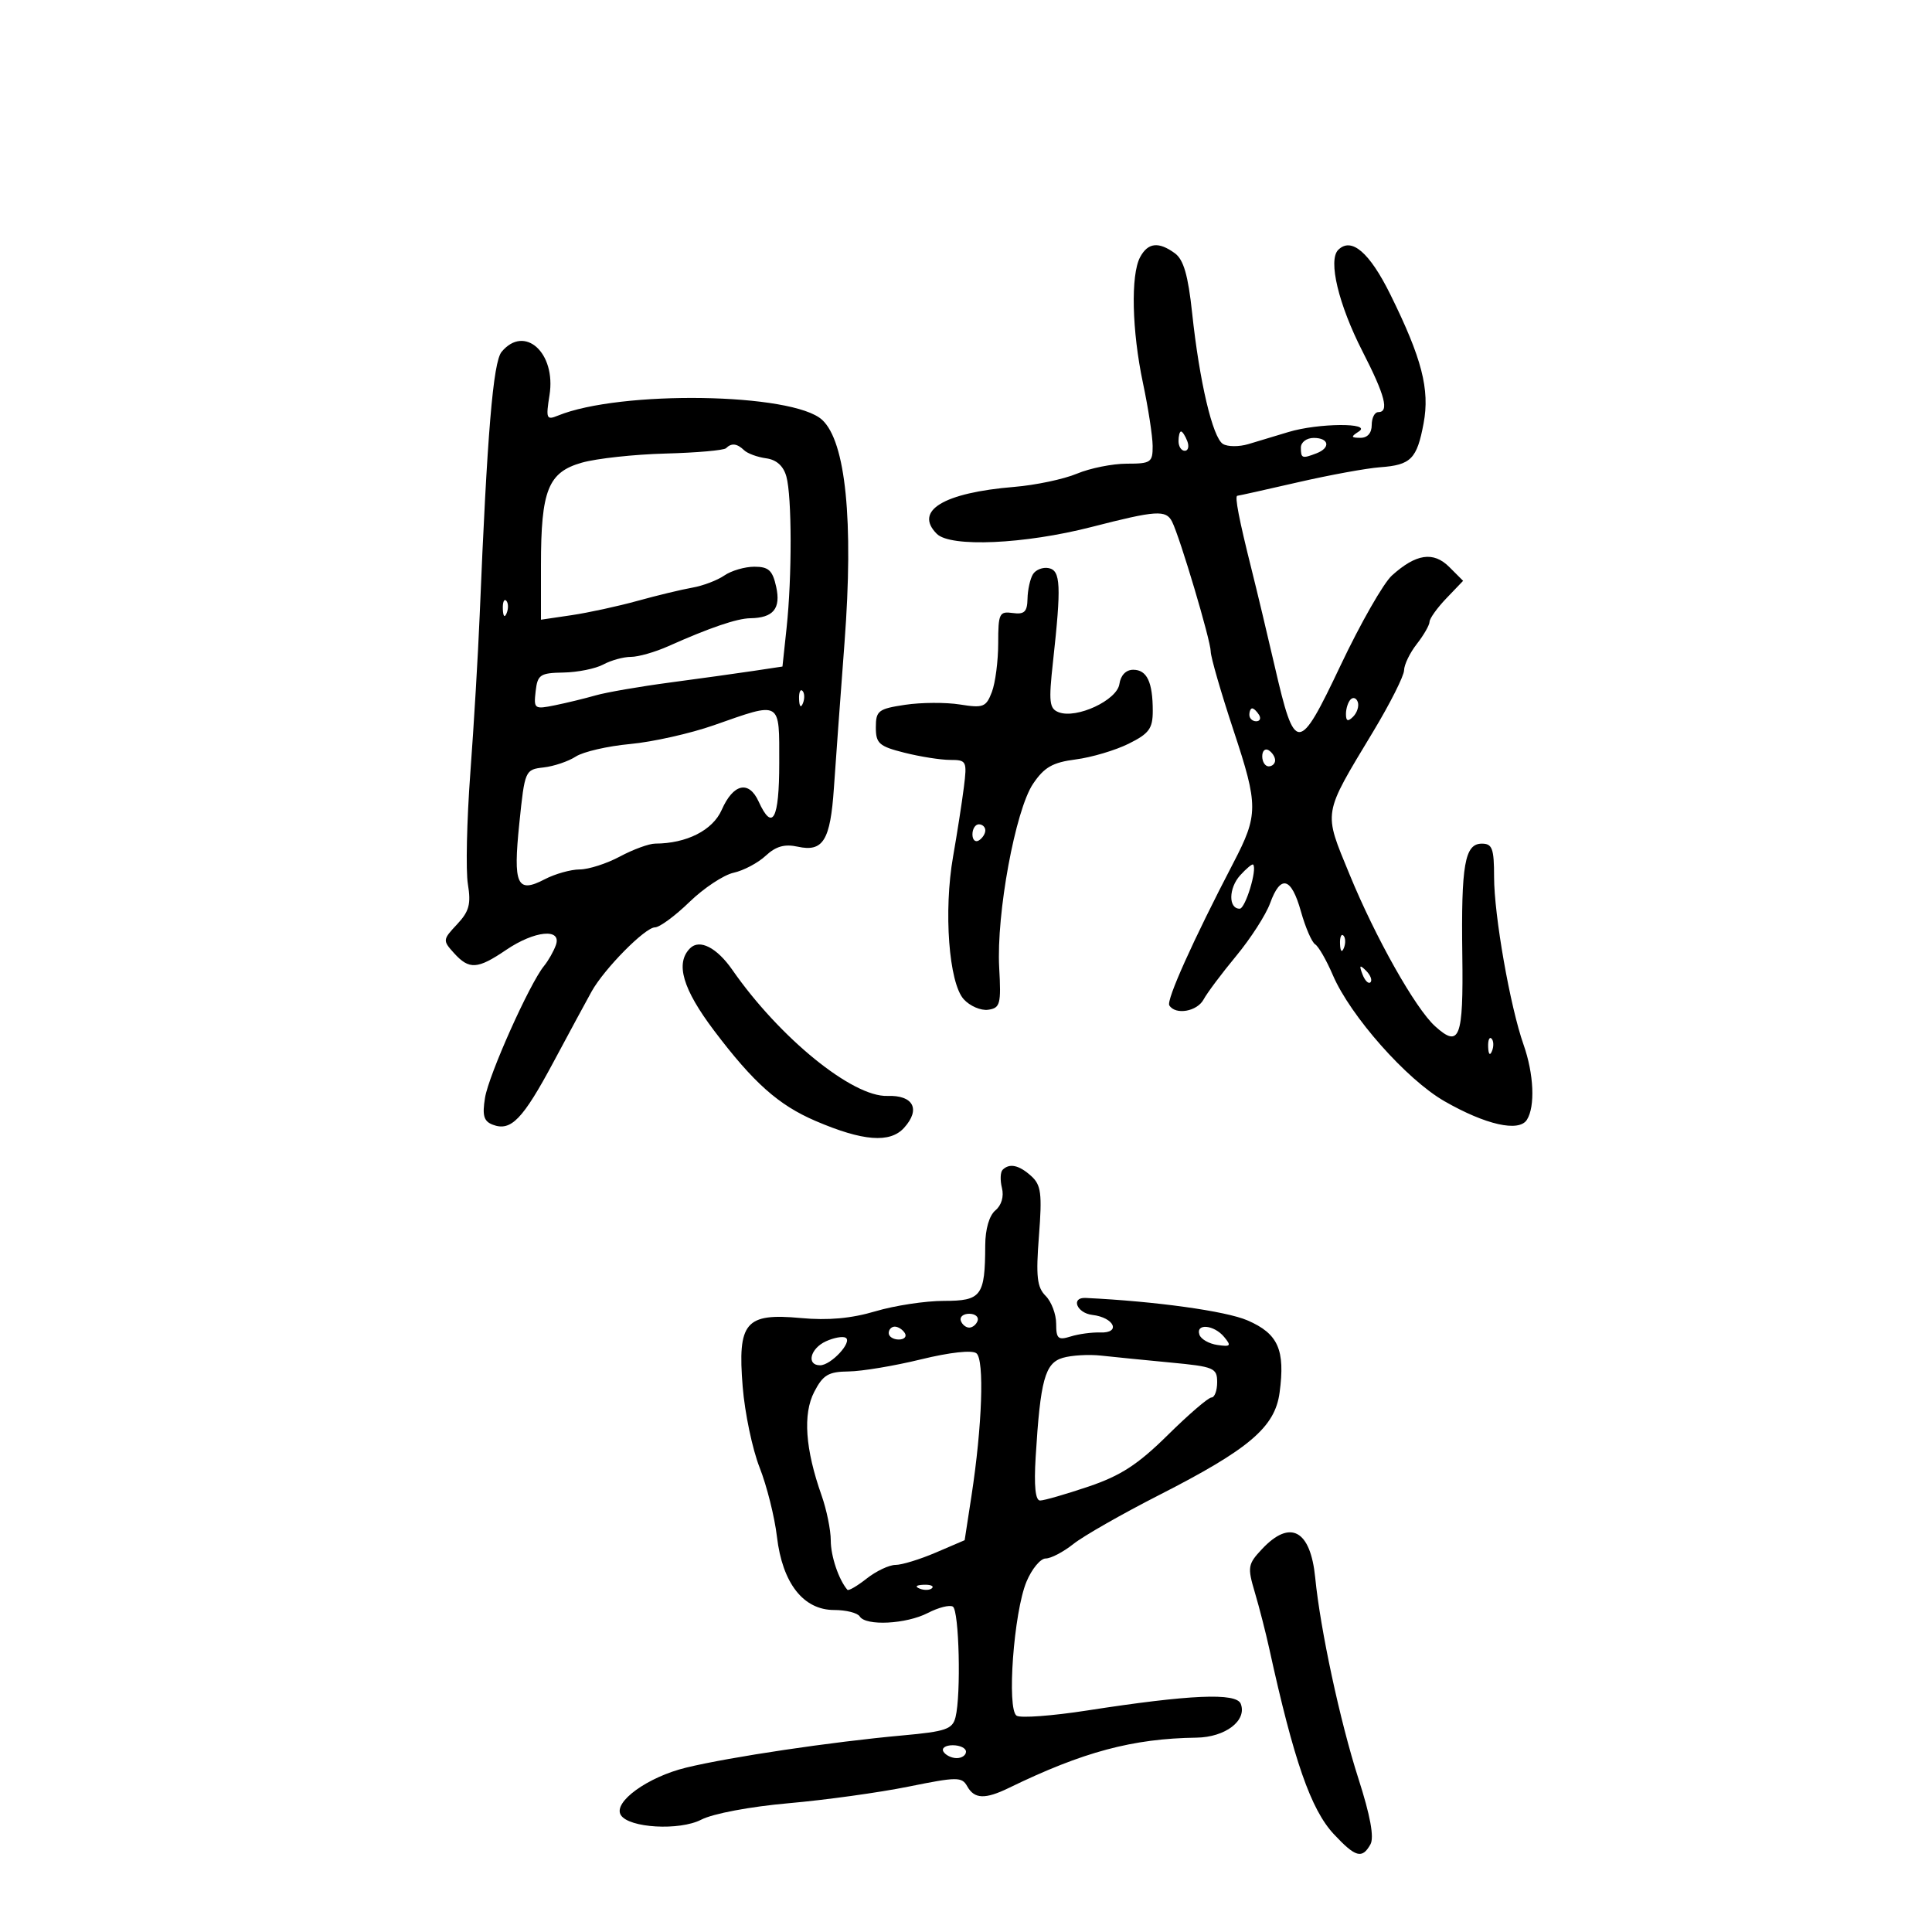 <svg xmlns="http://www.w3.org/2000/svg" width="300" height="300" viewBox="0 0 300 300" version="1.1">
	<path d="M 177.035 39.934 C 175.558 42.694, 175.756 51.350, 177.483 59.500 C 178.298 63.350, 178.973 67.737, 178.983 69.250 C 178.999 71.798, 178.704 72, 174.968 72 C 172.750 72, 169.263 72.700, 167.218 73.555 C 165.173 74.410, 160.800 75.332, 157.500 75.604 C 146.505 76.511, 141.883 79.312, 145.468 82.896 C 147.588 85.017, 159.087 84.505, 169.500 81.828 C 179.555 79.242, 181.057 79.142, 181.997 81 C 183.221 83.420, 188 99.476, 188 101.170 C 188 102.023, 189.601 107.555, 191.557 113.464 C 195.411 125.103, 195.407 126.513, 191.510 134 C 185.262 146.001, 181.076 155.314, 181.570 156.114 C 182.524 157.657, 185.891 157.072, 186.899 155.188 C 187.433 154.192, 189.708 151.154, 191.956 148.438 C 194.204 145.722, 196.574 142.037, 197.222 140.250 C 198.856 135.747, 200.513 136.189, 202.007 141.526 C 202.704 144.015, 203.700 146.315, 204.220 146.636 C 204.740 146.957, 205.975 149.108, 206.964 151.415 C 209.685 157.764, 218.405 167.618, 224.287 170.992 C 230.689 174.665, 235.860 175.831, 237.094 173.882 C 238.403 171.816, 238.179 166.759, 236.579 162.223 C 234.495 156.316, 232 142.123, 232 136.172 C 232 131.765, 231.720 131, 230.108 131 C 227.442 131, 226.873 134.244, 227.067 148.334 C 227.245 161.237, 226.646 162.799, 222.840 159.355 C 219.778 156.584, 213.593 145.609, 209.567 135.802 C 205.470 125.823, 205.319 126.739, 213.236 113.585 C 215.856 109.232, 218.010 104.957, 218.022 104.085 C 218.034 103.213, 218.924 101.375, 220 100 C 221.076 98.625, 221.966 97.075, 221.978 96.555 C 221.990 96.035, 223.168 94.390, 224.596 92.900 L 227.191 90.191 225.044 88.044 C 222.580 85.580, 219.885 85.980, 216.134 89.365 C 214.833 90.539, 211.258 96.796, 208.189 103.269 C 201.628 117.105, 201.088 117.116, 197.938 103.468 C 196.799 98.536, 195.191 91.800, 194.363 88.500 C 192.391 80.635, 191.689 77.004, 192.137 76.983 C 192.336 76.974, 196.550 76.036, 201.500 74.898 C 206.450 73.760, 212.215 72.705, 214.311 72.553 C 219.092 72.207, 220.022 71.266, 221.057 65.726 C 222.038 60.474, 220.794 55.652, 215.904 45.749 C 212.656 39.173, 209.839 36.761, 207.795 38.805 C 206.196 40.404, 207.850 47.302, 211.580 54.586 C 215.094 61.447, 215.750 64, 214 64 C 213.450 64, 213 64.900, 213 66 C 213 67.244, 212.338 67.994, 211.250 67.985 C 209.754 67.972, 209.718 67.828, 211 67 C 213.134 65.621, 204.676 65.686, 200.071 67.084 C 198.107 67.681, 195.310 68.524, 193.855 68.958 C 192.400 69.392, 190.618 69.382, 189.896 68.936 C 188.296 67.947, 186.248 59.234, 185.112 48.584 C 184.490 42.753, 183.787 40.317, 182.443 39.334 C 179.910 37.482, 178.249 37.666, 177.035 39.934 M 77.889 54.634 C 76.569 56.225, 75.641 67.365, 74.487 95.500 C 74.239 101.550, 73.585 112.575, 73.034 120 C 72.483 127.425, 72.311 135.205, 72.653 137.289 C 73.161 140.389, 72.855 141.525, 70.973 143.529 C 68.739 145.907, 68.724 146.038, 70.491 147.990 C 72.855 150.602, 74.138 150.525, 78.595 147.500 C 83.017 144.499, 87.261 144.087, 86.317 146.750 C 85.975 147.713, 85.145 149.175, 84.471 150 C 82.227 152.747, 75.889 166.907, 75.313 170.461 C 74.865 173.220, 75.119 174.108, 76.508 174.641 C 79.341 175.729, 81.168 173.840, 85.975 164.859 C 88.464 160.209, 91.116 155.301, 91.868 153.952 C 93.841 150.417, 100.181 144, 101.702 144 C 102.415 144, 104.821 142.231, 107.049 140.068 C 109.277 137.906, 112.367 135.859, 113.915 135.519 C 115.463 135.179, 117.706 133.991, 118.900 132.878 C 120.477 131.410, 121.838 131.025, 123.876 131.473 C 127.805 132.336, 128.937 130.503, 129.486 122.385 C 129.742 118.598, 130.486 108.417, 131.138 99.760 C 132.564 80.856, 131.327 68.565, 127.660 65.193 C 123.091 60.992, 96.285 60.572, 86.596 64.551 C 84.858 65.264, 84.747 64.986, 85.326 61.361 C 86.377 54.791, 81.454 50.338, 77.889 54.634 M 183 68.500 C 183 69.325, 183.436 70, 183.969 70 C 184.501 70, 184.678 69.325, 184.362 68.500 C 184.045 67.675, 183.609 67, 183.393 67 C 183.177 67, 183 67.675, 183 68.500 M 202 69.500 C 202 71.183, 202.183 71.251, 204.418 70.393 C 206.653 69.536, 206.384 68, 204 68 C 202.889 68, 202 68.667, 202 69.500 M 112.736 69.598 C 112.407 69.926, 108.169 70.300, 103.319 70.428 C 98.469 70.556, 92.629 71.193, 90.343 71.843 C 85.107 73.334, 84 76.113, 84 87.763 L 84 96.227 88.750 95.525 C 91.362 95.139, 95.975 94.137, 99 93.299 C 102.025 92.461, 105.850 91.539, 107.500 91.250 C 109.150 90.962, 111.388 90.112, 112.473 89.363 C 113.557 88.613, 115.659 88, 117.143 88 C 119.352 88, 119.966 88.567, 120.527 91.125 C 121.270 94.508, 120.083 95.945, 116.500 96 C 114.425 96.031, 110.173 97.482, 103.782 100.338 C 101.737 101.252, 99.120 102, 97.966 102 C 96.813 102, 94.886 102.531, 93.684 103.181 C 92.483 103.830, 89.700 104.393, 87.500 104.431 C 83.866 104.494, 83.470 104.761, 83.174 107.346 C 82.861 110.080, 82.980 110.165, 86.174 109.514 C 88.003 109.141, 90.850 108.449, 92.500 107.976 C 94.150 107.503, 99.325 106.608, 104 105.986 C 108.675 105.364, 114.525 104.550, 117 104.178 L 121.500 103.500 122.141 97.500 C 122.990 89.561, 122.973 77.124, 122.109 74 C 121.654 72.353, 120.579 71.386, 118.959 71.165 C 117.607 70.981, 116.073 70.419, 115.550 69.915 C 114.448 68.854, 113.578 68.756, 112.736 69.598 M 160.395 89.170 C 159.960 89.874, 159.581 91.586, 159.552 92.975 C 159.510 95.008, 159.062 95.439, 157.250 95.187 C 155.175 94.899, 155 95.263, 155 99.872 C 155 102.621, 154.559 106.031, 154.019 107.450 C 153.126 109.799, 152.682 109.973, 149.065 109.394 C 146.880 109.045, 143.046 109.066, 140.546 109.441 C 136.387 110.064, 136 110.363, 136 112.943 C 136 115.445, 136.501 115.889, 140.443 116.881 C 142.886 117.497, 146.082 118, 147.544 118 C 150.087 118, 150.179 118.182, 149.668 122.250 C 149.374 124.588, 148.621 129.425, 147.994 133 C 146.507 141.487, 147.336 152.609, 149.647 155.162 C 150.605 156.221, 152.314 156.956, 153.445 156.794 C 155.311 156.527, 155.468 155.927, 155.155 150.263 C 154.694 141.923, 157.663 125.797, 160.411 121.713 C 162.147 119.132, 163.451 118.387, 167.036 117.924 C 169.491 117.607, 173.188 116.511, 175.250 115.488 C 178.427 113.914, 179 113.135, 179 110.397 C 179 105.904, 178.096 104, 175.963 104 C 174.844 104, 174.016 104.855, 173.820 106.213 C 173.455 108.734, 167.166 111.661, 164.396 110.598 C 162.932 110.037, 162.819 109.028, 163.512 102.727 C 164.810 90.920, 164.703 88.587, 162.843 88.218 C 161.932 88.037, 160.830 88.465, 160.395 89.170 M 78.079 94.583 C 78.127 95.748, 78.364 95.985, 78.683 95.188 C 78.972 94.466, 78.936 93.603, 78.604 93.271 C 78.272 92.939, 78.036 93.529, 78.079 94.583 M 124.079 108.583 C 124.127 109.748, 124.364 109.985, 124.683 109.188 C 124.972 108.466, 124.936 107.603, 124.604 107.271 C 124.272 106.939, 124.036 107.529, 124.079 108.583 M 209.729 108.604 C 209.328 109.005, 209 110.023, 209 110.867 C 209 111.992, 209.296 112.104, 210.113 111.287 C 210.724 110.676, 211.053 109.657, 210.842 109.025 C 210.631 108.392, 210.130 108.203, 209.729 108.604 M 110.854 112.612 C 107.199 113.894, 101.349 115.207, 97.854 115.530 C 94.360 115.853, 90.560 116.729, 89.410 117.477 C 88.261 118.224, 86.011 118.986, 84.410 119.168 C 81.536 119.496, 81.489 119.604, 80.641 127.841 C 79.654 137.419, 80.271 138.782, 84.579 136.535 C 86.186 135.698, 88.632 135.010, 90.015 135.006 C 91.398 135.003, 94.209 134.100, 96.261 133 C 98.314 131.900, 100.782 130.997, 101.746 130.994 C 106.626 130.979, 110.672 128.925, 112.068 125.754 C 113.864 121.675, 116.282 121.130, 117.800 124.461 C 119.955 129.189, 121 127.241, 121 118.500 C 121 108.669, 121.414 108.909, 110.854 112.612 M 194 111 C 194 111.550, 194.477 112, 195.059 112 C 195.641 112, 195.840 111.550, 195.500 111 C 195.160 110.450, 194.684 110, 194.441 110 C 194.198 110, 194 110.450, 194 111 M 196 117.441 C 196 118.298, 196.450 119, 197 119 C 197.550 119, 198 118.577, 198 118.059 C 198 117.541, 197.550 116.840, 197 116.500 C 196.450 116.160, 196 116.584, 196 117.441 M 151 129.559 C 151 130.416, 151.450 130.840, 152 130.500 C 152.550 130.160, 153 129.459, 153 128.941 C 153 128.423, 152.550 128, 152 128 C 151.450 128, 151 128.702, 151 129.559 M 192.573 135.919 C 190.772 137.909, 190.727 141.108, 192.500 141.102 C 193.382 141.099, 195.259 134.926, 194.584 134.251 C 194.439 134.106, 193.534 134.857, 192.573 135.919 M 208.079 146.583 C 208.127 147.748, 208.364 147.985, 208.683 147.188 C 208.972 146.466, 208.936 145.603, 208.604 145.271 C 208.272 144.939, 208.036 145.529, 208.079 146.583 M 107.153 147.247 C 104.834 149.566, 106.002 153.571, 110.883 160.034 C 117.002 168.136, 120.889 171.595, 126.648 174.064 C 133.992 177.212, 138.204 177.538, 140.385 175.127 C 142.991 172.248, 141.831 170.031, 137.792 170.174 C 132.385 170.366, 121.059 161.157, 113.716 150.599 C 111.309 147.137, 108.631 145.769, 107.153 147.247 M 211.564 151.293 C 211.940 152.279, 212.499 152.834, 212.807 152.526 C 213.115 152.219, 212.808 151.412, 212.124 150.733 C 211.136 149.753, 211.022 149.868, 211.564 151.293 M 231.079 162.583 C 231.127 163.748, 231.364 163.985, 231.683 163.188 C 231.972 162.466, 231.936 161.603, 231.604 161.271 C 231.272 160.939, 231.036 161.529, 231.079 162.583 M 155.685 181.648 C 155.328 182.005, 155.282 183.276, 155.582 184.473 C 155.913 185.789, 155.511 187.161, 154.564 187.947 C 153.613 188.736, 152.995 190.862, 152.986 193.372 C 152.960 201.248, 152.401 202, 146.565 202 C 143.704 202, 138.919 202.728, 135.932 203.617 C 132.199 204.729, 128.580 205.057, 124.362 204.665 C 115.738 203.866, 114.513 205.312, 115.324 215.341 C 115.652 219.401, 116.835 225.045, 117.954 227.883 C 119.072 230.721, 120.283 235.553, 120.643 238.622 C 121.492 245.841, 124.740 250, 129.530 250 C 131.374 250, 133.160 250.450, 133.500 251 C 134.438 252.517, 140.721 252.196, 144.079 250.459 C 145.718 249.612, 147.464 249.169, 147.960 249.475 C 148.934 250.077, 149.249 263.141, 148.374 266.640 C 147.906 268.512, 146.876 268.867, 140.169 269.474 C 129.140 270.473, 113.449 272.805, 106.571 274.469 C 100.564 275.922, 95.162 279.835, 96.400 281.838 C 97.646 283.854, 105.512 284.304, 108.899 282.552 C 110.709 281.616, 116.506 280.527, 122.458 280.004 C 128.177 279.501, 136.552 278.341, 141.071 277.425 C 148.636 275.893, 149.358 275.889, 150.193 277.380 C 151.302 279.361, 152.967 279.424, 156.669 277.622 C 168.171 272.025, 175.883 269.959, 185.789 269.822 C 190.271 269.760, 193.663 267.170, 192.666 264.571 C 191.991 262.812, 184.801 263.125, 168.753 265.612 C 163.393 266.443, 158.493 266.805, 157.865 266.417 C 156.306 265.453, 157.415 250.335, 159.393 245.602 C 160.221 243.621, 161.561 242, 162.372 242 C 163.183 242, 165.119 240.988, 166.673 239.750 C 168.228 238.512, 174.229 235.088, 180.010 232.140 C 193.966 225.023, 197.974 221.615, 198.693 216.252 C 199.586 209.592, 198.478 207.094, 193.713 205.031 C 190.358 203.579, 179.411 202.060, 168.583 201.544 C 166.224 201.431, 167.186 203.892, 169.614 204.178 C 173.029 204.581, 174.121 207.025, 170.832 206.908 C 169.549 206.862, 167.488 207.141, 166.250 207.529 C 164.300 208.139, 164 207.875, 164 205.545 C 164 204.067, 163.265 202.123, 162.368 201.225 C 161.025 199.882, 160.840 198.227, 161.327 191.914 C 161.835 185.334, 161.664 184.006, 160.131 182.618 C 158.237 180.905, 156.752 180.581, 155.685 181.648 M 149.192 205.075 C 149.389 205.666, 149.978 206.150, 150.500 206.150 C 151.022 206.150, 151.611 205.666, 151.808 205.075 C 152.005 204.484, 151.417 204, 150.500 204 C 149.583 204, 148.995 204.484, 149.192 205.075 M 138 207 C 138 207.550, 138.702 208, 139.559 208 C 140.416 208, 140.840 207.550, 140.500 207 C 140.160 206.450, 139.459 206, 138.941 206 C 138.423 206, 138 206.450, 138 207 M 186.245 207.250 C 186.471 207.938, 187.725 208.656, 189.030 208.846 C 191.103 209.148, 191.236 208.990, 190.080 207.596 C 188.514 205.709, 185.652 205.451, 186.245 207.250 M 128.250 208.277 C 125.804 209.395, 125.171 212, 127.345 212 C 129.038 212, 132.414 208.364, 131.315 207.723 C 130.867 207.462, 129.488 207.711, 128.250 208.277 M 143 211.084 C 138.875 212.092, 133.824 212.935, 131.776 212.958 C 128.634 212.993, 127.798 213.490, 126.432 216.132 C 124.649 219.579, 125.035 225.015, 127.574 232.209 C 128.358 234.432, 129 237.574, 129 239.191 C 129 241.633, 130.229 245.284, 131.583 246.864 C 131.754 247.064, 133.104 246.277, 134.582 245.114 C 136.060 243.951, 138.072 243, 139.052 243 C 140.032 243, 142.850 242.136, 145.313 241.080 L 149.792 239.160 150.843 232.330 C 152.517 221.448, 152.876 211.137, 151.616 210.137 C 150.947 209.606, 147.493 209.986, 143 211.084 M 165.021 210.847 C 162.261 211.663, 161.545 214.285, 160.816 226.250 C 160.542 230.753, 160.772 233, 161.508 233 C 162.115 233, 165.492 232.027, 169.012 230.838 C 174.022 229.147, 176.698 227.408, 181.325 222.838 C 184.576 219.627, 187.633 217, 188.118 217 C 188.603 217, 189 215.933, 189 214.629 C 189 212.416, 188.518 212.213, 181.750 211.572 C 177.762 211.195, 172.925 210.712, 171 210.500 C 169.075 210.287, 166.384 210.443, 165.021 210.847 M 195.975 240.527 C 193.754 242.890, 193.682 243.326, 194.853 247.277 C 195.542 249.600, 196.549 253.525, 197.091 256 C 200.899 273.377, 203.549 280.989, 207.122 284.812 C 210.486 288.411, 211.511 288.696, 212.800 286.393 C 213.405 285.311, 212.791 281.956, 210.923 276.143 C 208.085 267.312, 205.022 253.059, 204.228 245 C 203.498 237.575, 200.350 235.869, 195.975 240.527 M 142.813 246.683 C 143.534 246.972, 144.397 246.936, 144.729 246.604 C 145.061 246.272, 144.471 246.036, 143.417 246.079 C 142.252 246.127, 142.015 246.364, 142.813 246.683 M 146.500 272 C 146.840 272.550, 147.766 273, 148.559 273 C 149.352 273, 150 272.550, 150 272 C 150 271.450, 149.073 271, 147.941 271 C 146.809 271, 146.160 271.450, 146.500 272" stroke="none" fill="black" fill-rule="evenodd"/>
</svg>